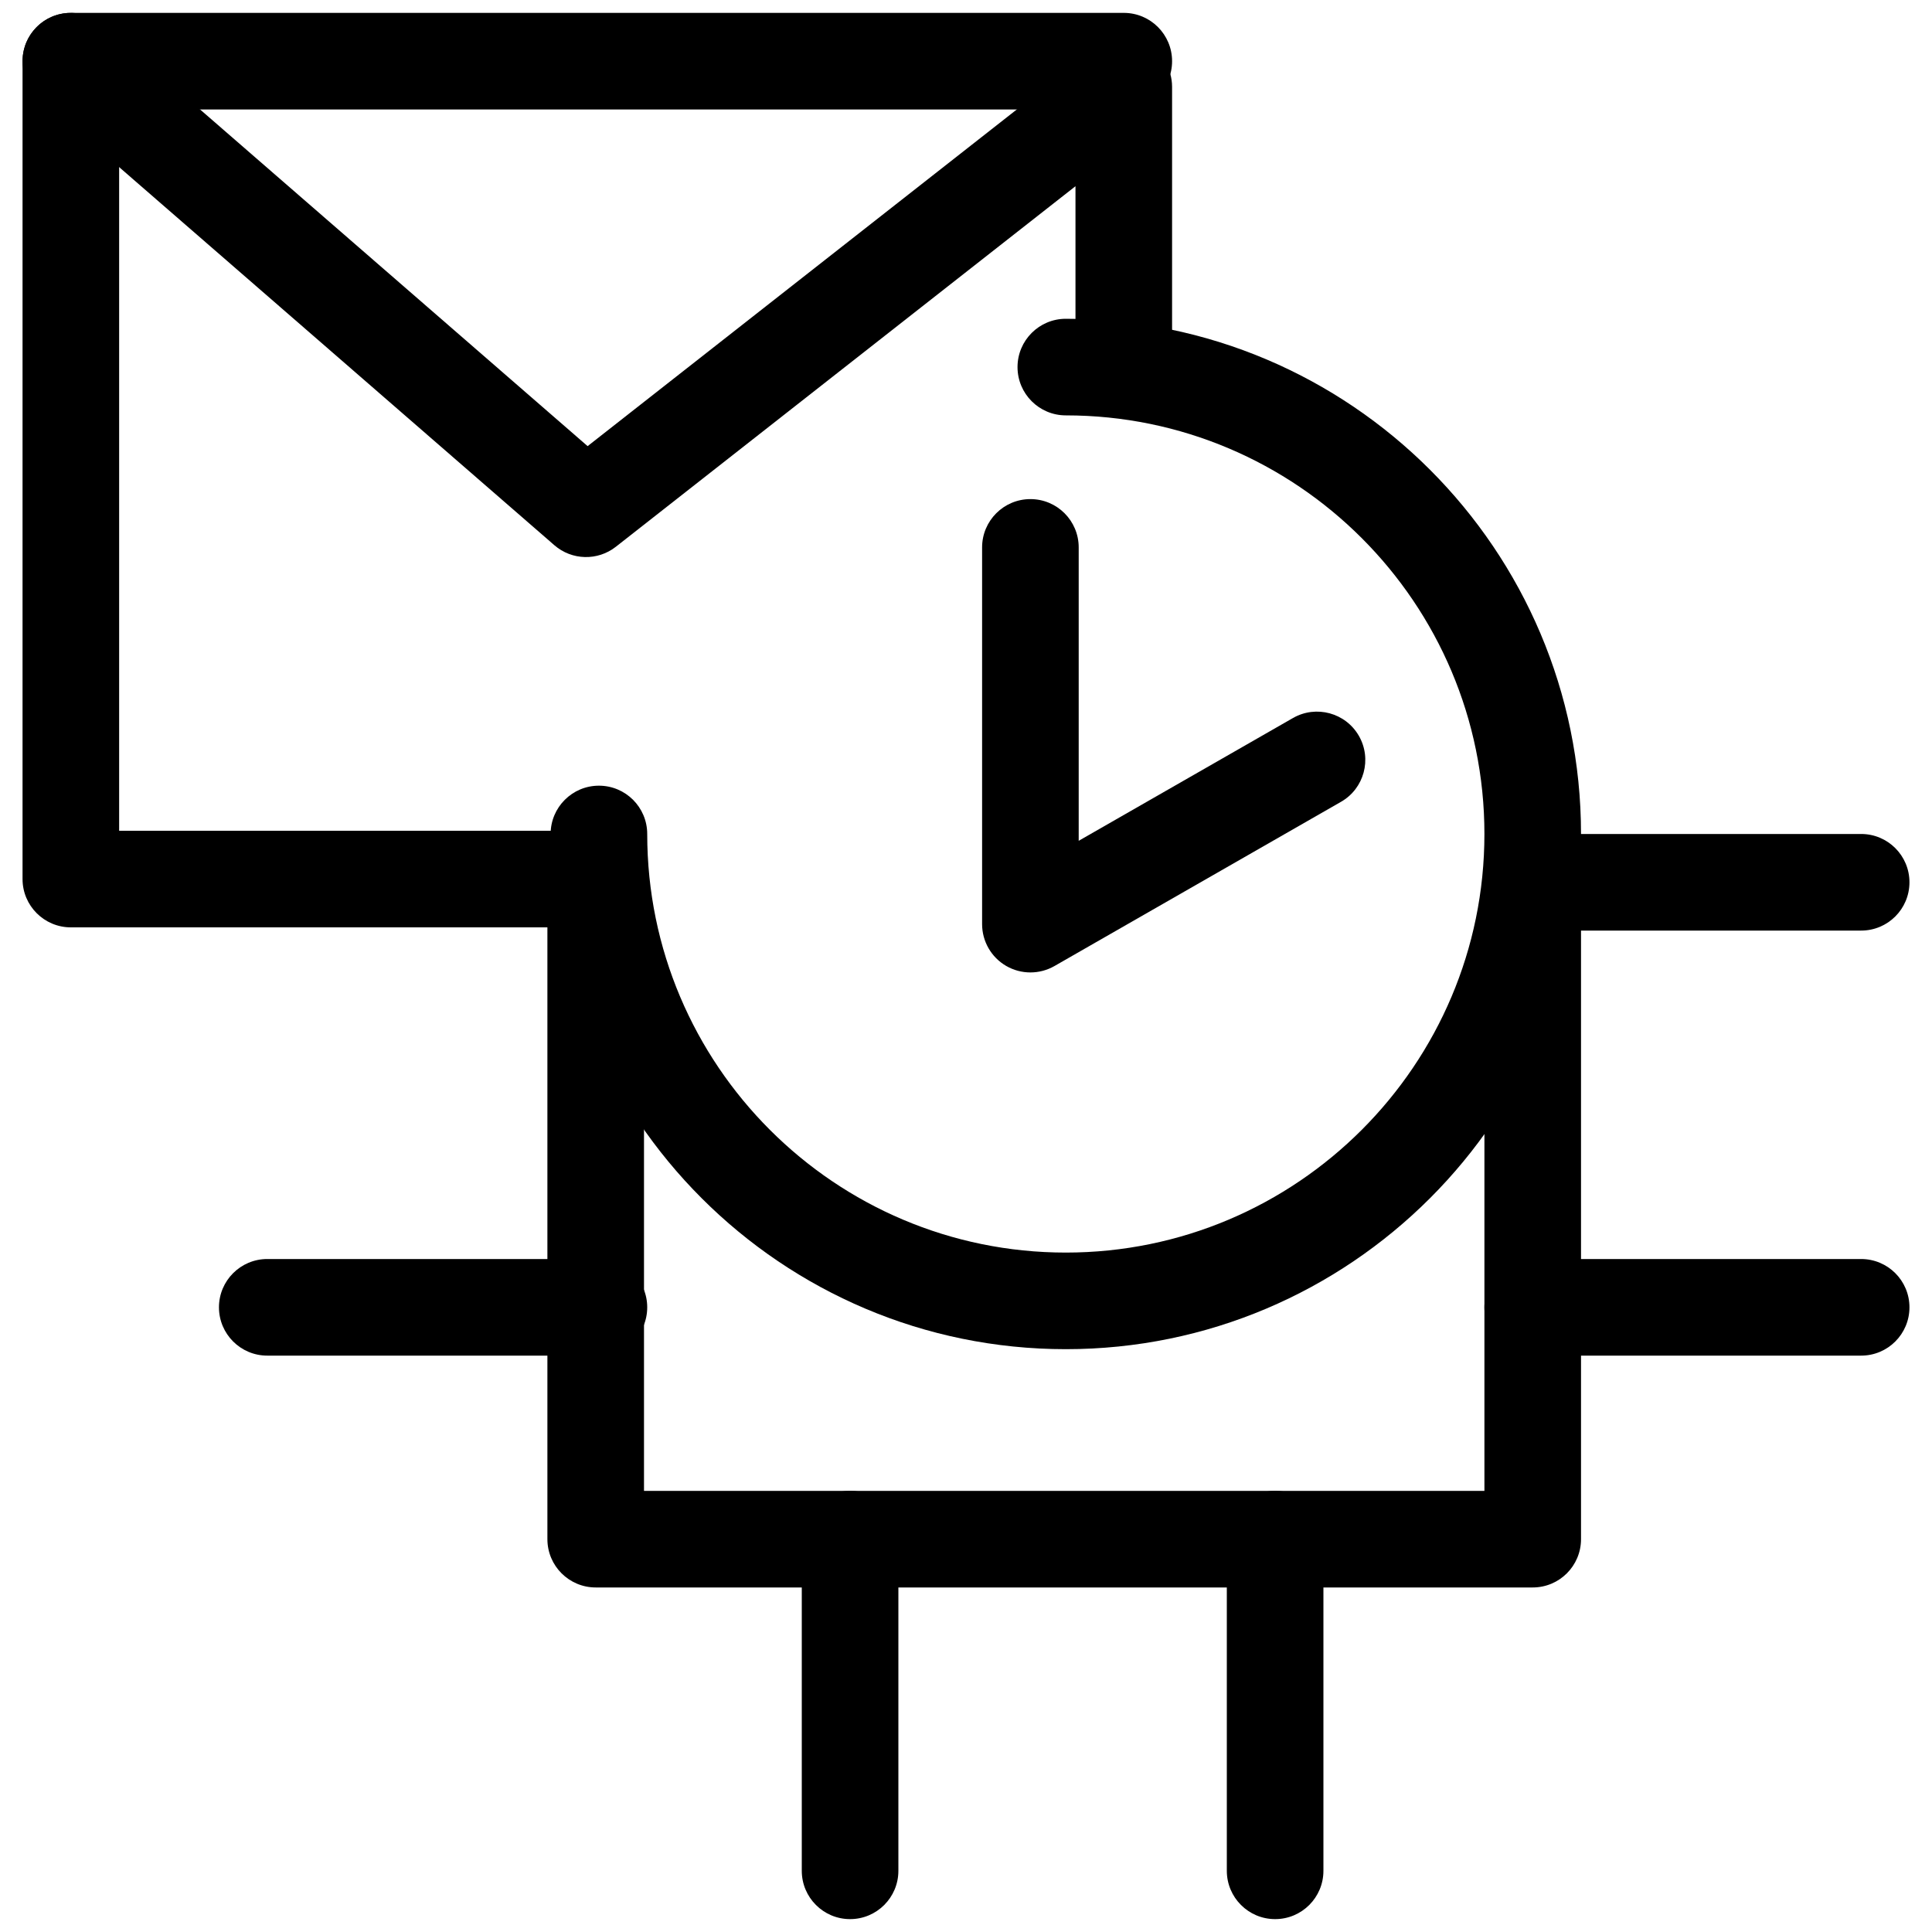 <svg width="60" height="60" viewBox="0 0 60 60" fill="none" xmlns="http://www.w3.org/2000/svg">
<path fill-rule="evenodd" clip-rule="evenodd" d="M0.7 1.9C0.7 1.072 1.372 0.4 2.2 0.4H34.9C35.729 0.4 36.4 1.072 36.4 1.9C36.4 2.728 35.729 3.4 34.9 3.4H3.7V25.8H18.5C19.329 25.8 20 26.472 20 27.3C20 28.128 19.329 28.8 18.5 28.8H2.2C1.372 28.8 0.7 28.128 0.7 27.3V1.9Z" fill="black"/>
<path fill-rule="evenodd" clip-rule="evenodd" d="M1.068 0.916C1.611 0.291 2.559 0.224 3.184 0.768L18.249 13.855L33.974 1.52C34.426 1.166 35.04 1.1 35.556 1.351C36.073 1.602 36.4 2.126 36.4 2.7V11.4C36.4 12.229 35.729 12.9 34.9 12.9C34.072 12.9 33.4 12.229 33.4 11.4V5.783L19.126 16.98C18.56 17.424 17.759 17.404 17.216 16.932L1.216 3.032C0.591 2.489 0.525 1.542 1.068 0.916Z" fill="black"/>
<path fill-rule="evenodd" clip-rule="evenodd" d="M18.5 25.8C19.329 25.8 20 26.472 20 27.3V46.3H46.1V27.6C46.1 26.772 46.772 26.1 47.6 26.1C48.429 26.1 49.1 26.772 49.1 27.6V47.8C49.1 48.629 48.429 49.3 47.6 49.3H18.5C17.672 49.3 17 48.629 17 47.8V27.3C17 26.472 17.672 25.8 18.5 25.8Z" fill="black"/>
<path fill-rule="evenodd" clip-rule="evenodd" d="M46.1 40.6C46.1 39.772 46.772 39.1 47.6 39.1H57.8C58.629 39.1 59.3 39.772 59.3 40.6C59.3 41.428 58.629 42.1 57.8 42.1H47.6C46.772 42.1 46.1 41.428 46.1 40.6Z" fill="black"/>
<path fill-rule="evenodd" clip-rule="evenodd" d="M46.1 27.4C46.1 26.572 46.772 25.9 47.6 25.9H57.8C58.629 25.9 59.3 26.572 59.3 27.4C59.3 28.229 58.629 28.9 57.8 28.9H47.6C46.772 28.9 46.1 28.229 46.1 27.4Z" fill="black"/>
<path fill-rule="evenodd" clip-rule="evenodd" d="M26.4 46.3C27.229 46.3 27.9 46.972 27.9 47.8V58.1C27.9 58.928 27.229 59.6 26.4 59.6C25.572 59.6 24.9 58.928 24.9 58.1V47.8C24.9 46.972 25.572 46.3 26.4 46.3Z" fill="black"/>
<path fill-rule="evenodd" clip-rule="evenodd" d="M39.6 46.3C40.429 46.3 41.1 46.972 41.1 47.8V58.1C41.1 58.928 40.429 59.6 39.6 59.6C38.772 59.6 38.1 58.928 38.1 58.1V47.8C38.1 46.972 38.772 46.3 39.6 46.3Z" fill="black"/>
<path fill-rule="evenodd" clip-rule="evenodd" d="M31.6 11.4C31.6 10.572 32.272 9.9 33.1 9.9C41.929 9.9 49.1 17.072 49.1 25.9C49.1 34.728 41.929 41.9 33.1 41.9C24.272 41.9 17.1 34.728 17.1 25.9C17.1 25.072 17.772 24.4 18.6 24.4C19.429 24.4 20.1 25.072 20.1 25.9C20.1 33.072 25.929 38.9 33.1 38.9C40.272 38.9 46.1 33.072 46.1 25.9C46.1 18.729 40.272 12.9 33.1 12.9C32.272 12.9 31.6 12.229 31.6 11.4Z" fill="black"/>
<path fill-rule="evenodd" clip-rule="evenodd" d="M32 15.5C32.829 15.5 33.5 16.172 33.5 17V26.112L40.154 22.299C40.873 21.887 41.79 22.136 42.202 22.854C42.614 23.573 42.365 24.49 41.646 24.901L32.746 30.002C32.282 30.267 31.711 30.266 31.248 29.998C30.785 29.73 30.5 29.235 30.5 28.7V17C30.5 16.172 31.172 15.5 32 15.5Z" fill="black"/>
<path fill-rule="evenodd" clip-rule="evenodd" d="M6.8 40.6C6.8 39.772 7.472 39.1 8.3 39.1H18.6C19.429 39.1 20.1 39.772 20.1 40.6C20.1 41.428 19.429 42.1 18.6 42.1H8.3C7.472 42.1 6.8 41.428 6.8 40.6Z" fill="black"/>
</svg>
